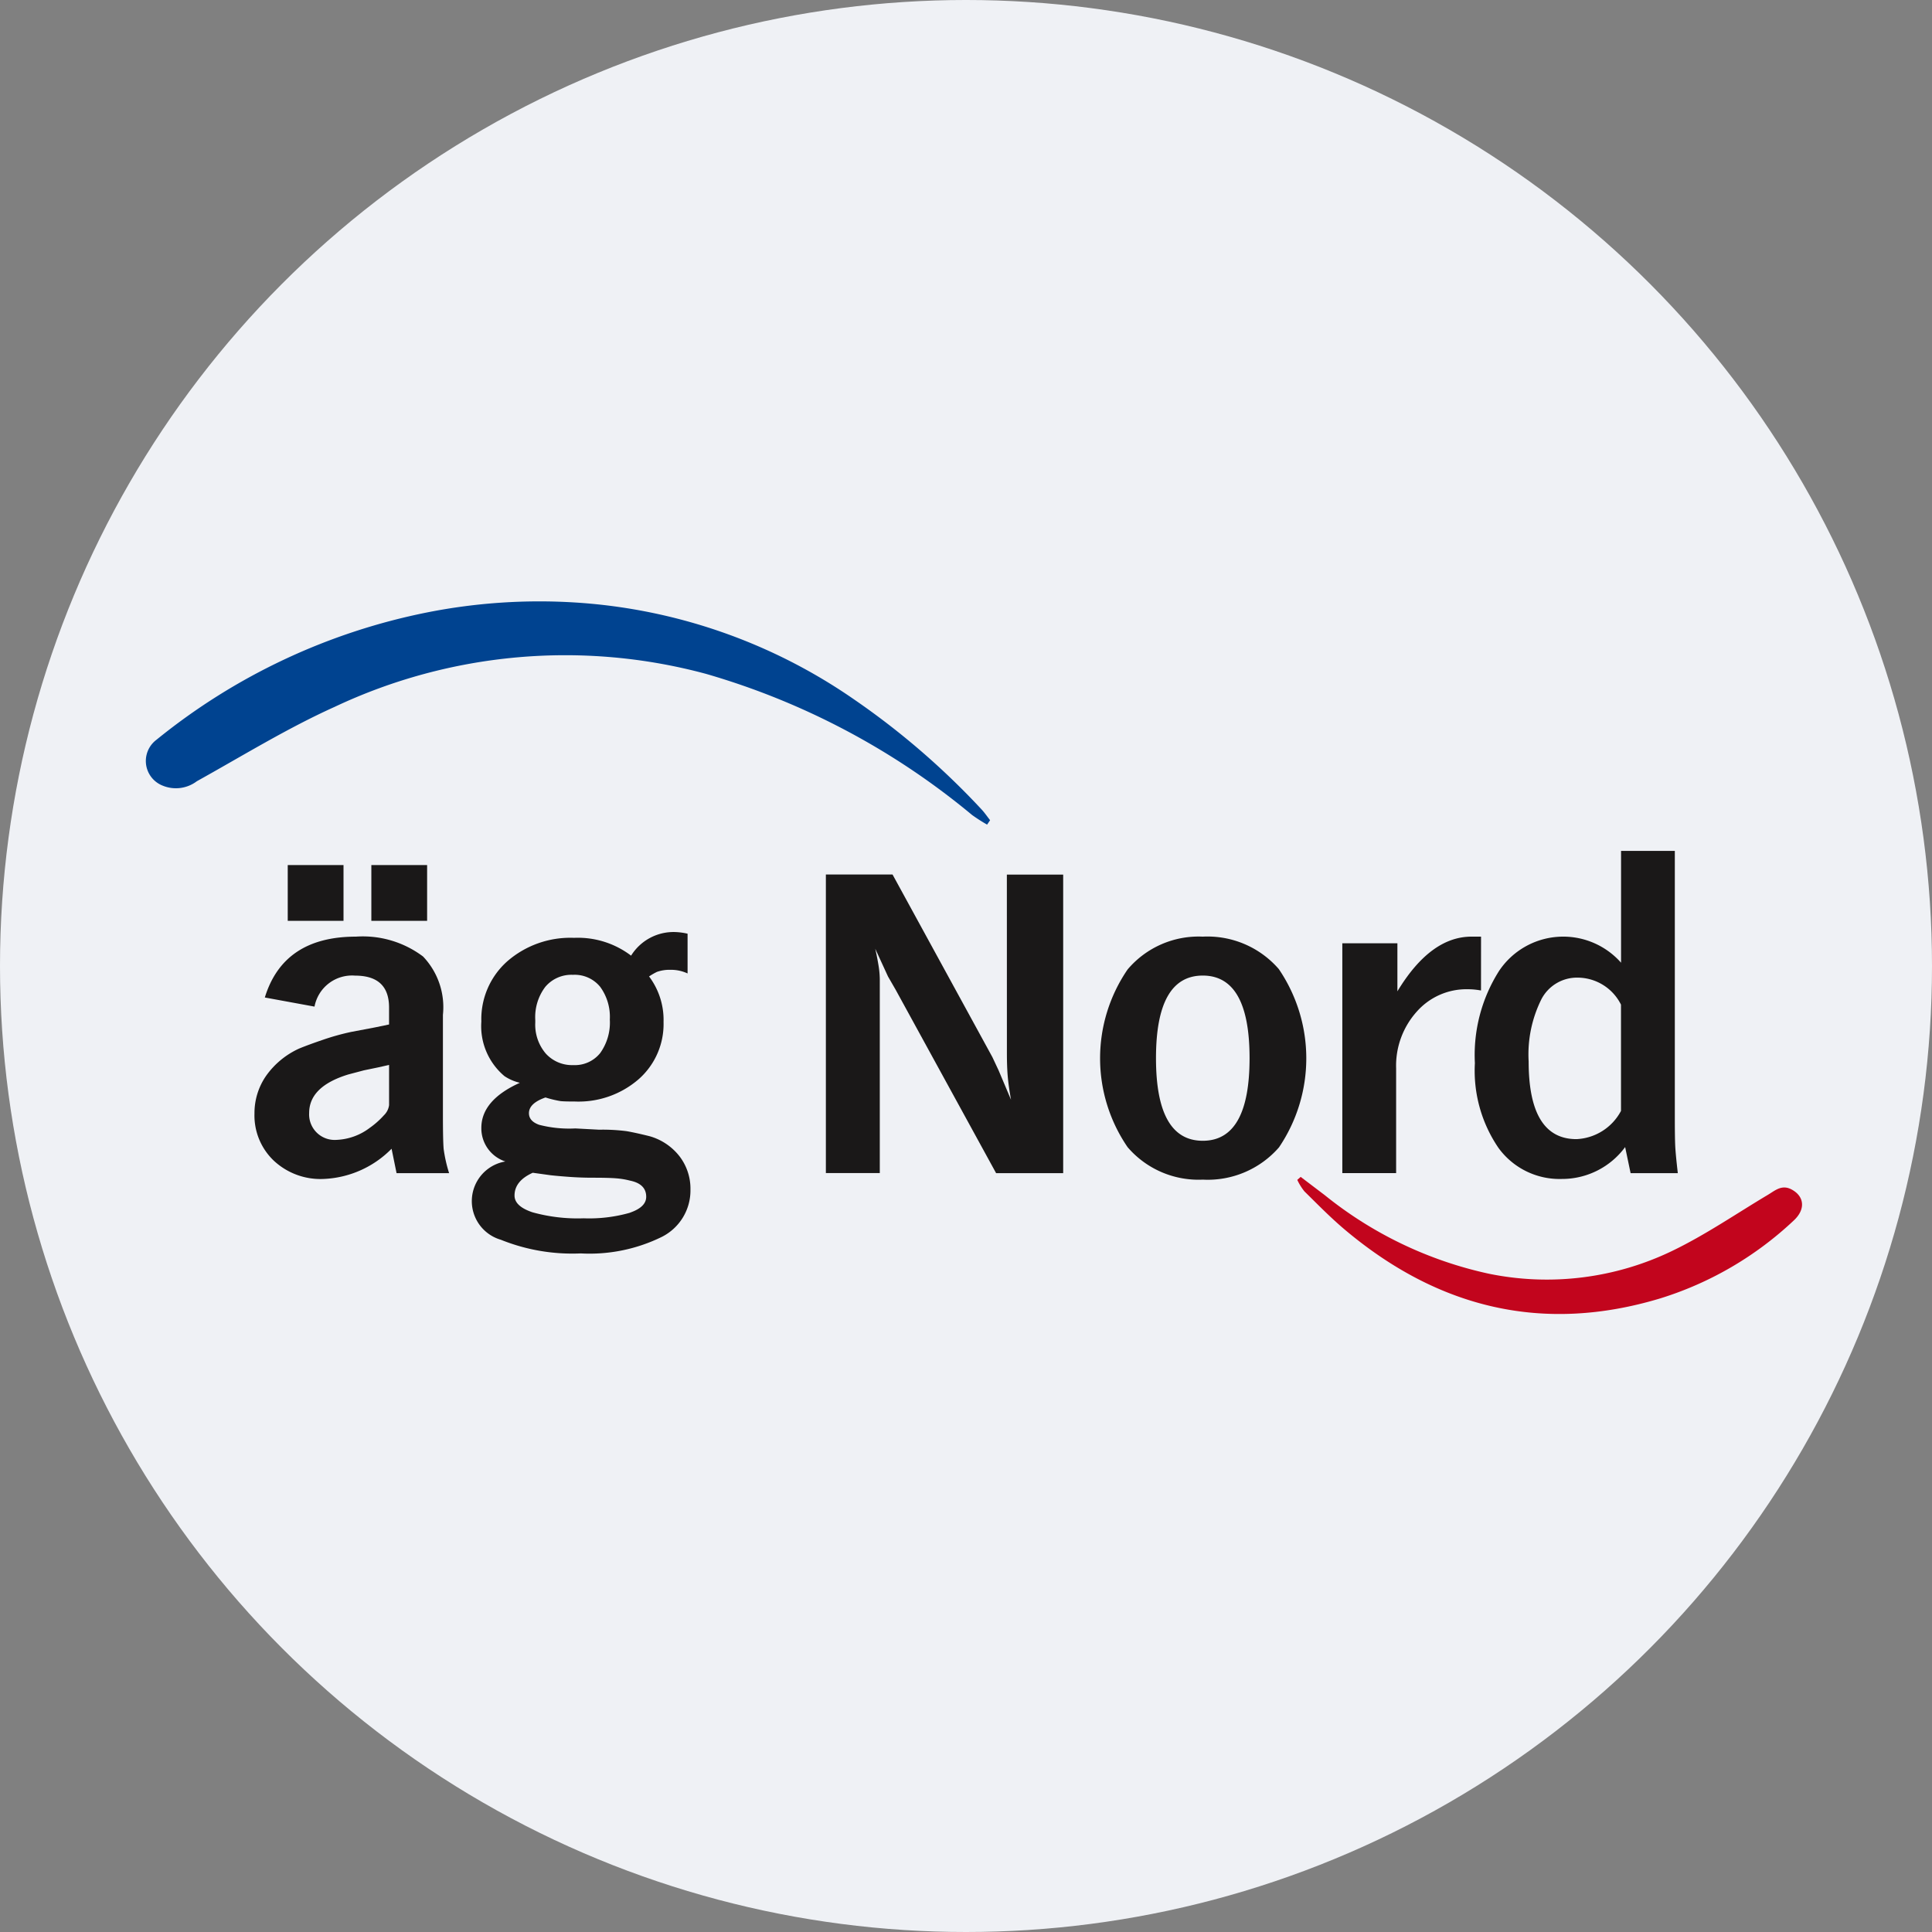 <svg xmlns="http://www.w3.org/2000/svg" width="106" height="106" viewBox="0 0 106 106"><rect x="0" y="0" width="106" height="106" fill="#808080" stroke="none"/><defs><style>.a{fill:#eff1f5;}.b{fill:#004390;}.c{fill:#c2051d;}.d{fill:#1a1818;}</style></defs><circle class="a" cx="53" cy="53" r="53"/><g transform="translate(-56.49 -372.404)"><path class="b" d="M110.647,417.647a9.448,9.448,0,0,1-.821-.526,40.334,40.334,0,0,0-14.6-7.745,29.658,29.658,0,0,0-20.372,1.809c-2.606,1.174-5.06,2.691-7.566,4.083a1.906,1.906,0,0,1-1.879.238,1.453,1.453,0,0,1-.336-2.513,34.156,34.156,0,0,1,14.911-7,31.589,31.589,0,0,1,8.075-.532,30.149,30.149,0,0,1,15.313,5.333,42.086,42.086,0,0,1,6.964,6.011c.174.185.318.4.476.6Z" transform="translate(0 0)"/><path class="c" d="M209.175,477.615q.659.5,1.318,1a21.623,21.623,0,0,0,9.011,4.314,15.824,15.824,0,0,0,10.047-1.249c1.827-.878,3.518-2.043,5.266-3.085.4-.241.762-.576,1.3-.285.7.38.767,1.093.108,1.7a18.8,18.8,0,0,1-7.312,4.269c-6.44,1.947-12.194.538-17.3-3.755-.783-.658-1.5-1.393-2.231-2.112a3.114,3.114,0,0,1-.393-.632Z" transform="translate(-81.323 -40.641)"/><g transform="translate(70.454 419.09)"><path class="d" d="M88.47,457.3v-5.544a4.028,4.028,0,0,0-1.09-3.2,5.5,5.5,0,0,0-3.681-1.09q-3.976,0-5,3.339l2.726.5a2.094,2.094,0,0,1,2.227-1.7q1.863,0,1.863,1.75v.931l-.772.16-1.318.25a13.354,13.354,0,0,0-1.545.432q-.8.273-1.295.477a4.5,4.5,0,0,0-1.818,1.5,3.586,3.586,0,0,0-.636,2.067,3.421,3.421,0,0,0,1.053,2.579,3.749,3.749,0,0,0,2.708,1.011,5.546,5.546,0,0,0,3.761-1.659l.274,1.341h2.883a7.931,7.931,0,0,1-.3-1.329Q88.47,458.644,88.47,457.3Zm-2.954-.591a.944.944,0,0,1-.282.557,4.631,4.631,0,0,1-.78.693,3.231,3.231,0,0,1-1.831.658,1.4,1.4,0,0,1-1.492-1.476q0-1.454,2.147-2.113l.859-.227.769-.159.61-.137Z" transform="translate(-78.133 -442.763)"/><path class="d" d="M115.185,458.1q-.8-.2-1.295-.284a10.4,10.4,0,0,0-1.5-.079l-1.3-.069a6.567,6.567,0,0,1-1.988-.2q-.557-.2-.557-.636,0-.546.909-.863a5.766,5.766,0,0,0,.829.2q.216.023.784.022a5.033,5.033,0,0,0,3.5-1.226,4.03,4.03,0,0,0,1.363-3.136,3.965,3.965,0,0,0-.795-2.5,3.693,3.693,0,0,1,.432-.25,2.113,2.113,0,0,1,.75-.114,2.146,2.146,0,0,1,.931.2v-2.181a3.482,3.482,0,0,0-.679-.091,2.742,2.742,0,0,0-2.42,1.295,4.822,4.822,0,0,0-3.127-.977,5.267,5.267,0,0,0-3.662,1.284,4.244,4.244,0,0,0-1.427,3.306,3.581,3.581,0,0,0,1.272,3,2.616,2.616,0,0,0,.841.363q-2.113.954-2.113,2.477a1.912,1.912,0,0,0,1.318,1.84,2.206,2.206,0,0,0-.25,4.294,10.477,10.477,0,0,0,4.385.75,8.977,8.977,0,0,0,4.453-.909,2.849,2.849,0,0,0,1.567-2.59,2.917,2.917,0,0,0-.6-1.829A3.177,3.177,0,0,0,115.185,458.1Zm-6.293-6.384a2.747,2.747,0,0,1,.551-1.817,1.871,1.871,0,0,1,1.517-.659,1.8,1.8,0,0,1,1.493.659,2.793,2.793,0,0,1,.529,1.795,2.87,2.87,0,0,1-.529,1.84,1.78,1.78,0,0,1-1.471.659,1.942,1.942,0,0,1-1.516-.636,2.442,2.442,0,0,1-.574-1.7Zm5.2,10.576a8.167,8.167,0,0,1-2.544.307,9.29,9.29,0,0,1-2.806-.329q-.988-.33-.988-.92,0-.8,1-1.25l.98.136q.41.046,1.037.091t1.266.045q.889,0,1.3.034a4.351,4.351,0,0,1,.752.125q.889.182.889.886Q114.981,461.98,114.095,462.287Z" transform="translate(-93.488 -442.442)"/><path class="d" d="M159.774,449.463q0,.75.046,1.284T160,452.03l-.681-1.613-.341-.727L153.5,439.671h-3.658v16.38H152.8V445.4a4.929,4.929,0,0,0-.075-.772q-.075-.455-.175-.886l.7,1.522.432.75,5.5,10.042h3.68v-16.38h-3.09Z" transform="translate(-118.494 -438.376)"/><path class="d" d="M189.883,447.466a5.1,5.1,0,0,0-4.124,1.8,8.626,8.626,0,0,0,0,9.752,5.123,5.123,0,0,0,4.124,1.78,5.184,5.184,0,0,0,4.18-1.769,8.708,8.708,0,0,0-.011-9.786A5.175,5.175,0,0,0,189.883,447.466Zm0,11.2q-2.567,0-2.567-4.532t2.567-4.532q2.567,0,2.567,4.532T189.883,458.666Z" transform="translate(-137.856 -442.763)"/><path class="d" d="M222.259,447.466h-.523q-2.249,0-4.066,3v-2.635h-3.022v12.609H217.6V454.69a4.44,4.44,0,0,1,1.124-3.1,3.636,3.636,0,0,1,2.806-1.238,3.9,3.9,0,0,1,.727.069Z" transform="translate(-154.965 -442.763)"/><path class="d" d="M242.273,452.919q-.023-.489-.023-1.556V436.709H239.3v6.134a4.233,4.233,0,0,0-6.691.447,8.609,8.609,0,0,0-1.329,5.063A7.51,7.51,0,0,0,232.572,453a4.14,4.14,0,0,0,3.476,1.707,4.3,4.3,0,0,0,3.476-1.749l.3,1.431h2.59Q242.3,453.408,242.273,452.919Zm-2.976-1.946a2.914,2.914,0,0,1-2.443,1.549q-2.624,0-2.624-4.259a6.783,6.783,0,0,1,.7-3.417,2.2,2.2,0,0,1,1.991-1.185,2.673,2.673,0,0,1,2.375,1.481Z" transform="translate(-164.324 -436.709)"/><rect class="d" width="3.06" height="3.06" transform="translate(6.41 0.776)"/><rect class="d" width="3.06" height="3.06" transform="translate(1.823 0.776)"/></g></g></svg>